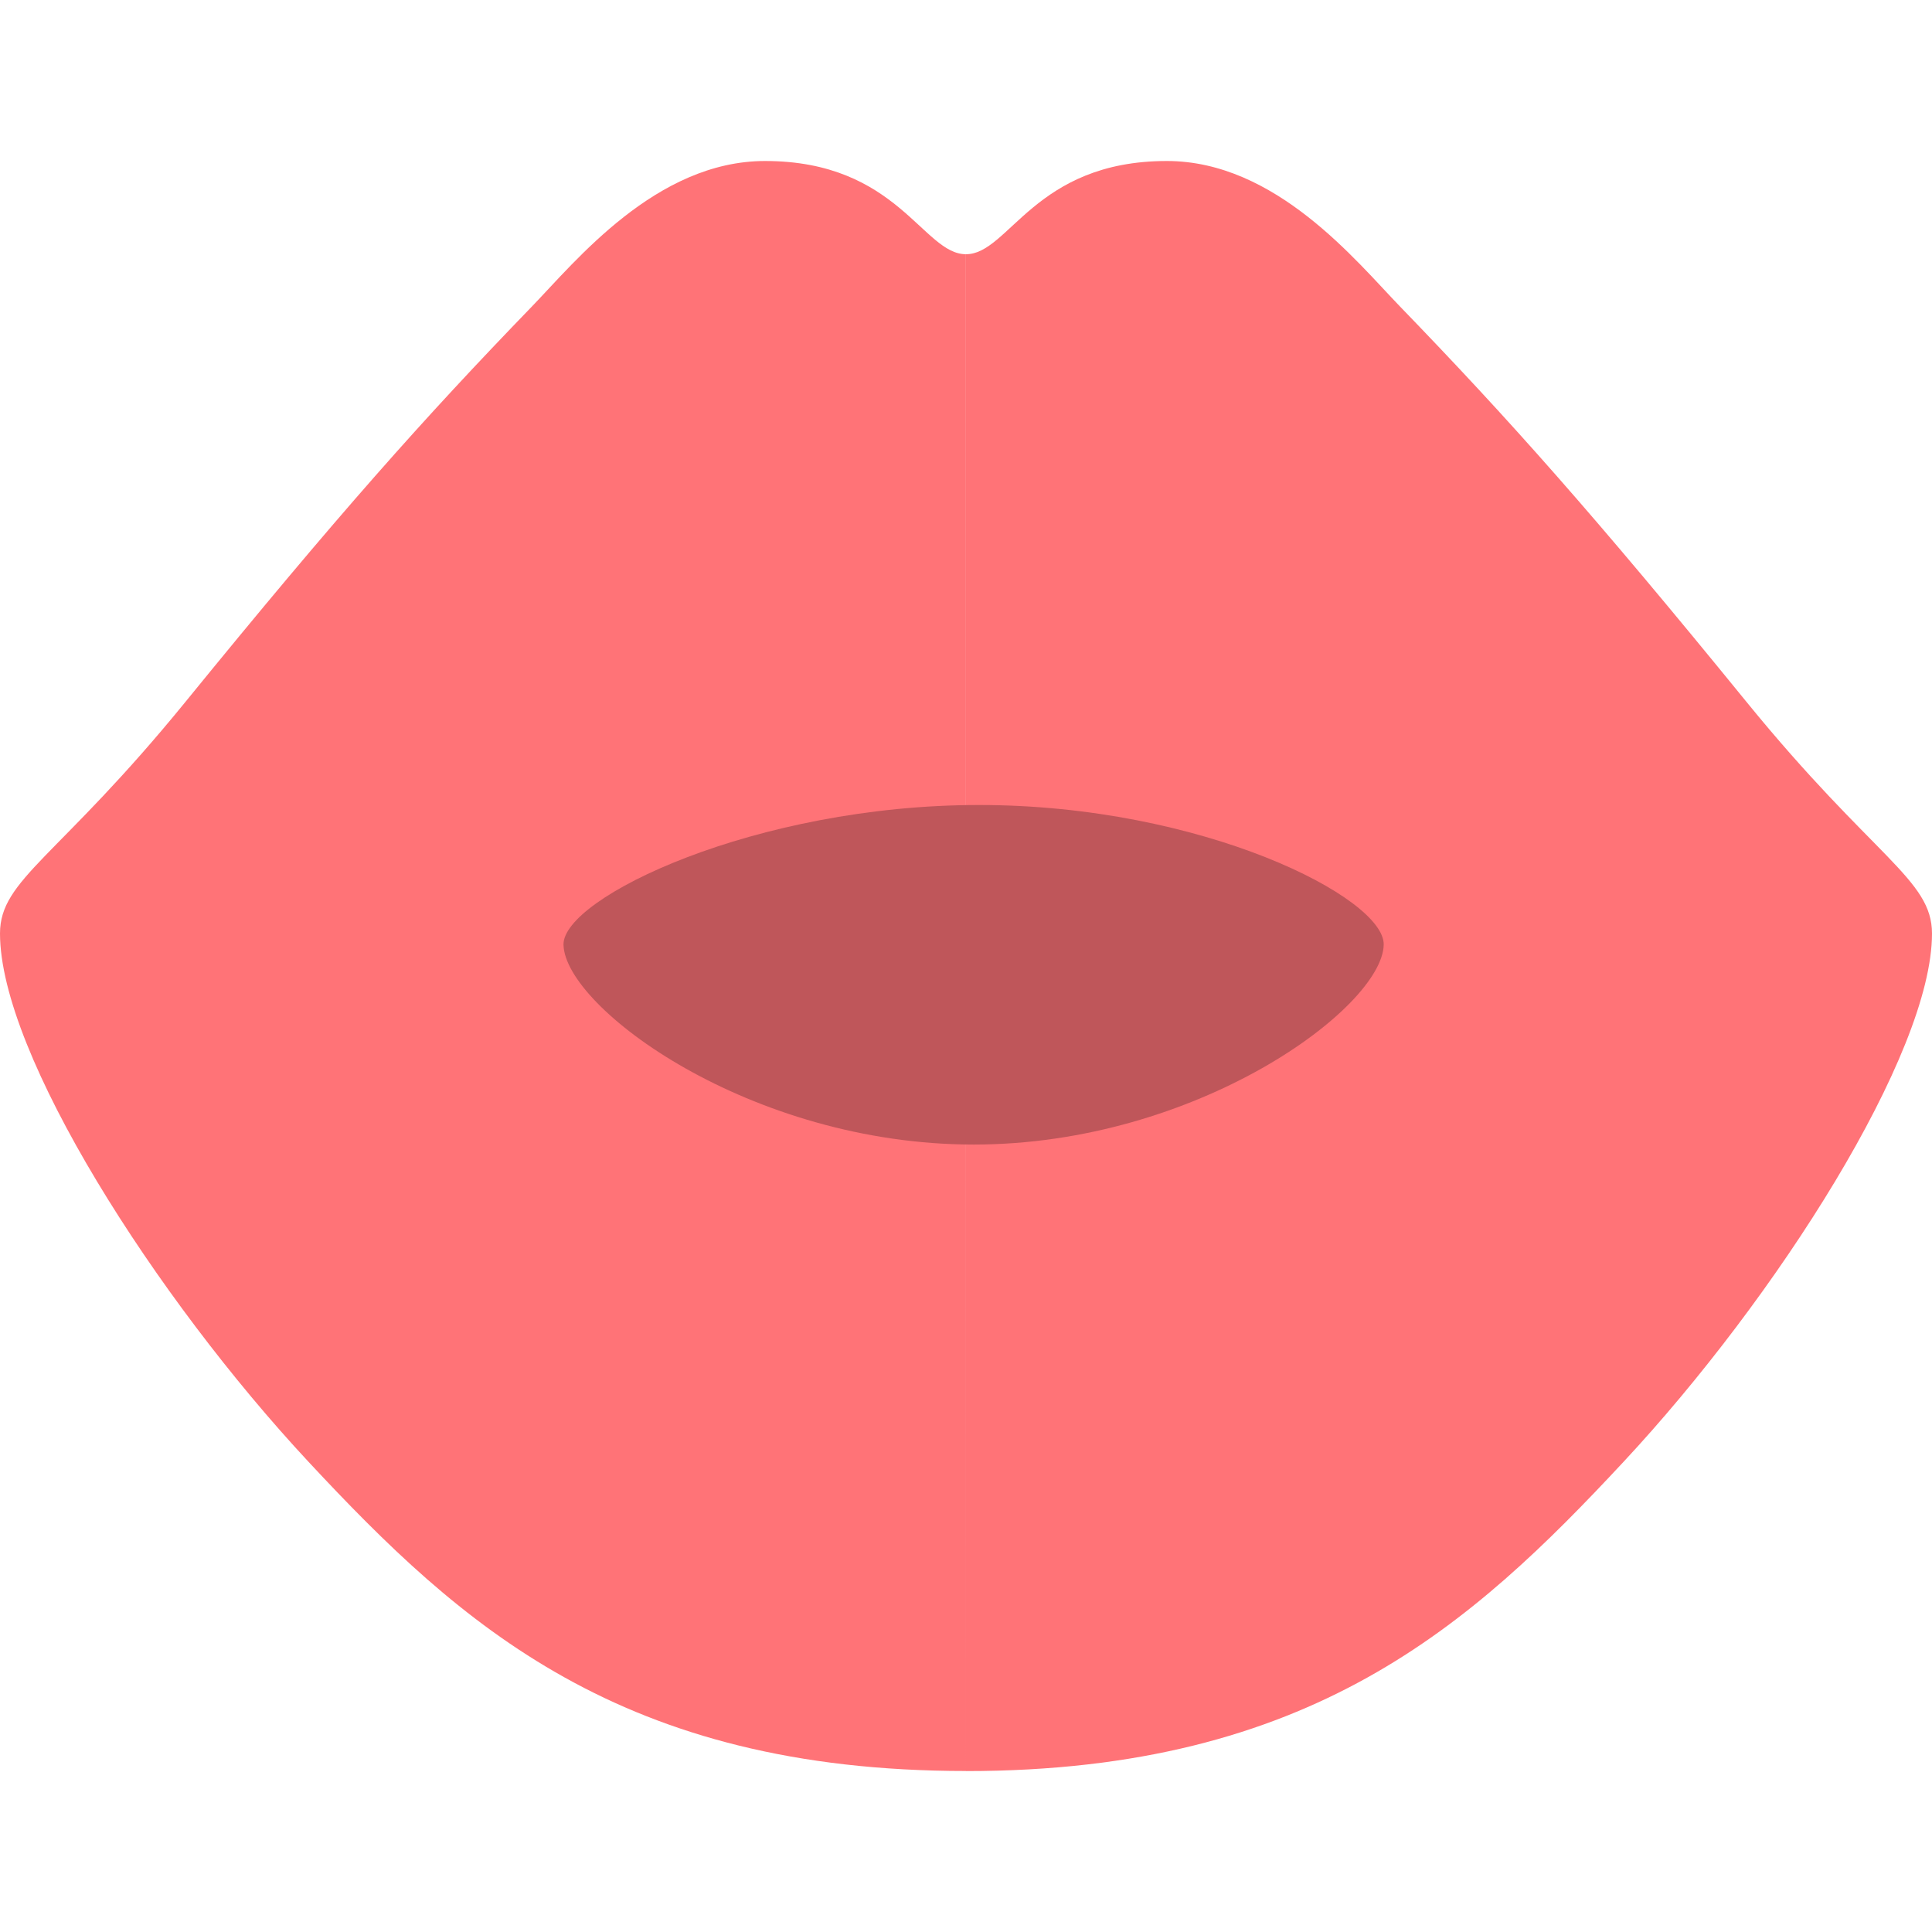 <svg width="24" height="24" viewBox="0 0 24 24" fill="none" xmlns="http://www.w3.org/2000/svg">
<g id="Frame 145">
<g id="Group">
<path id="Vector" d="M11.999 3.158C11.463 3.158 11.152 2 9.504 2C8.15 2 7.148 3.249 6.609 3.806C5.256 5.205 4.195 6.396 2.306 8.716C0.724 10.659 0 10.92 0 11.596C0 13.091 1.93 16.118 3.836 18.163C5.72 20.185 7.714 22 12 22" fill="#FF7377"/>
<path id="Vector_2" d="M12 3.158C12.536 3.158 12.848 2 14.495 2C15.849 2 16.851 3.249 17.39 3.806C18.743 5.205 19.804 6.396 21.693 8.716C23.276 10.66 24 10.921 24 11.597C24 13.092 22.07 16.119 20.164 18.164C18.28 20.186 16.286 22.001 12 22.001" fill="#FF7377"/>
</g>
<path id="Vector_3" d="M12.163 10C9.386 10 6.985 11.153 7 11.737C7.02 12.519 9.318 14.218 12.095 14.218C14.871 14.218 17.169 12.519 17.189 11.737C17.204 11.153 14.939 10 12.163 10Z" fill="#BF565A"/>
</g>
</svg>
